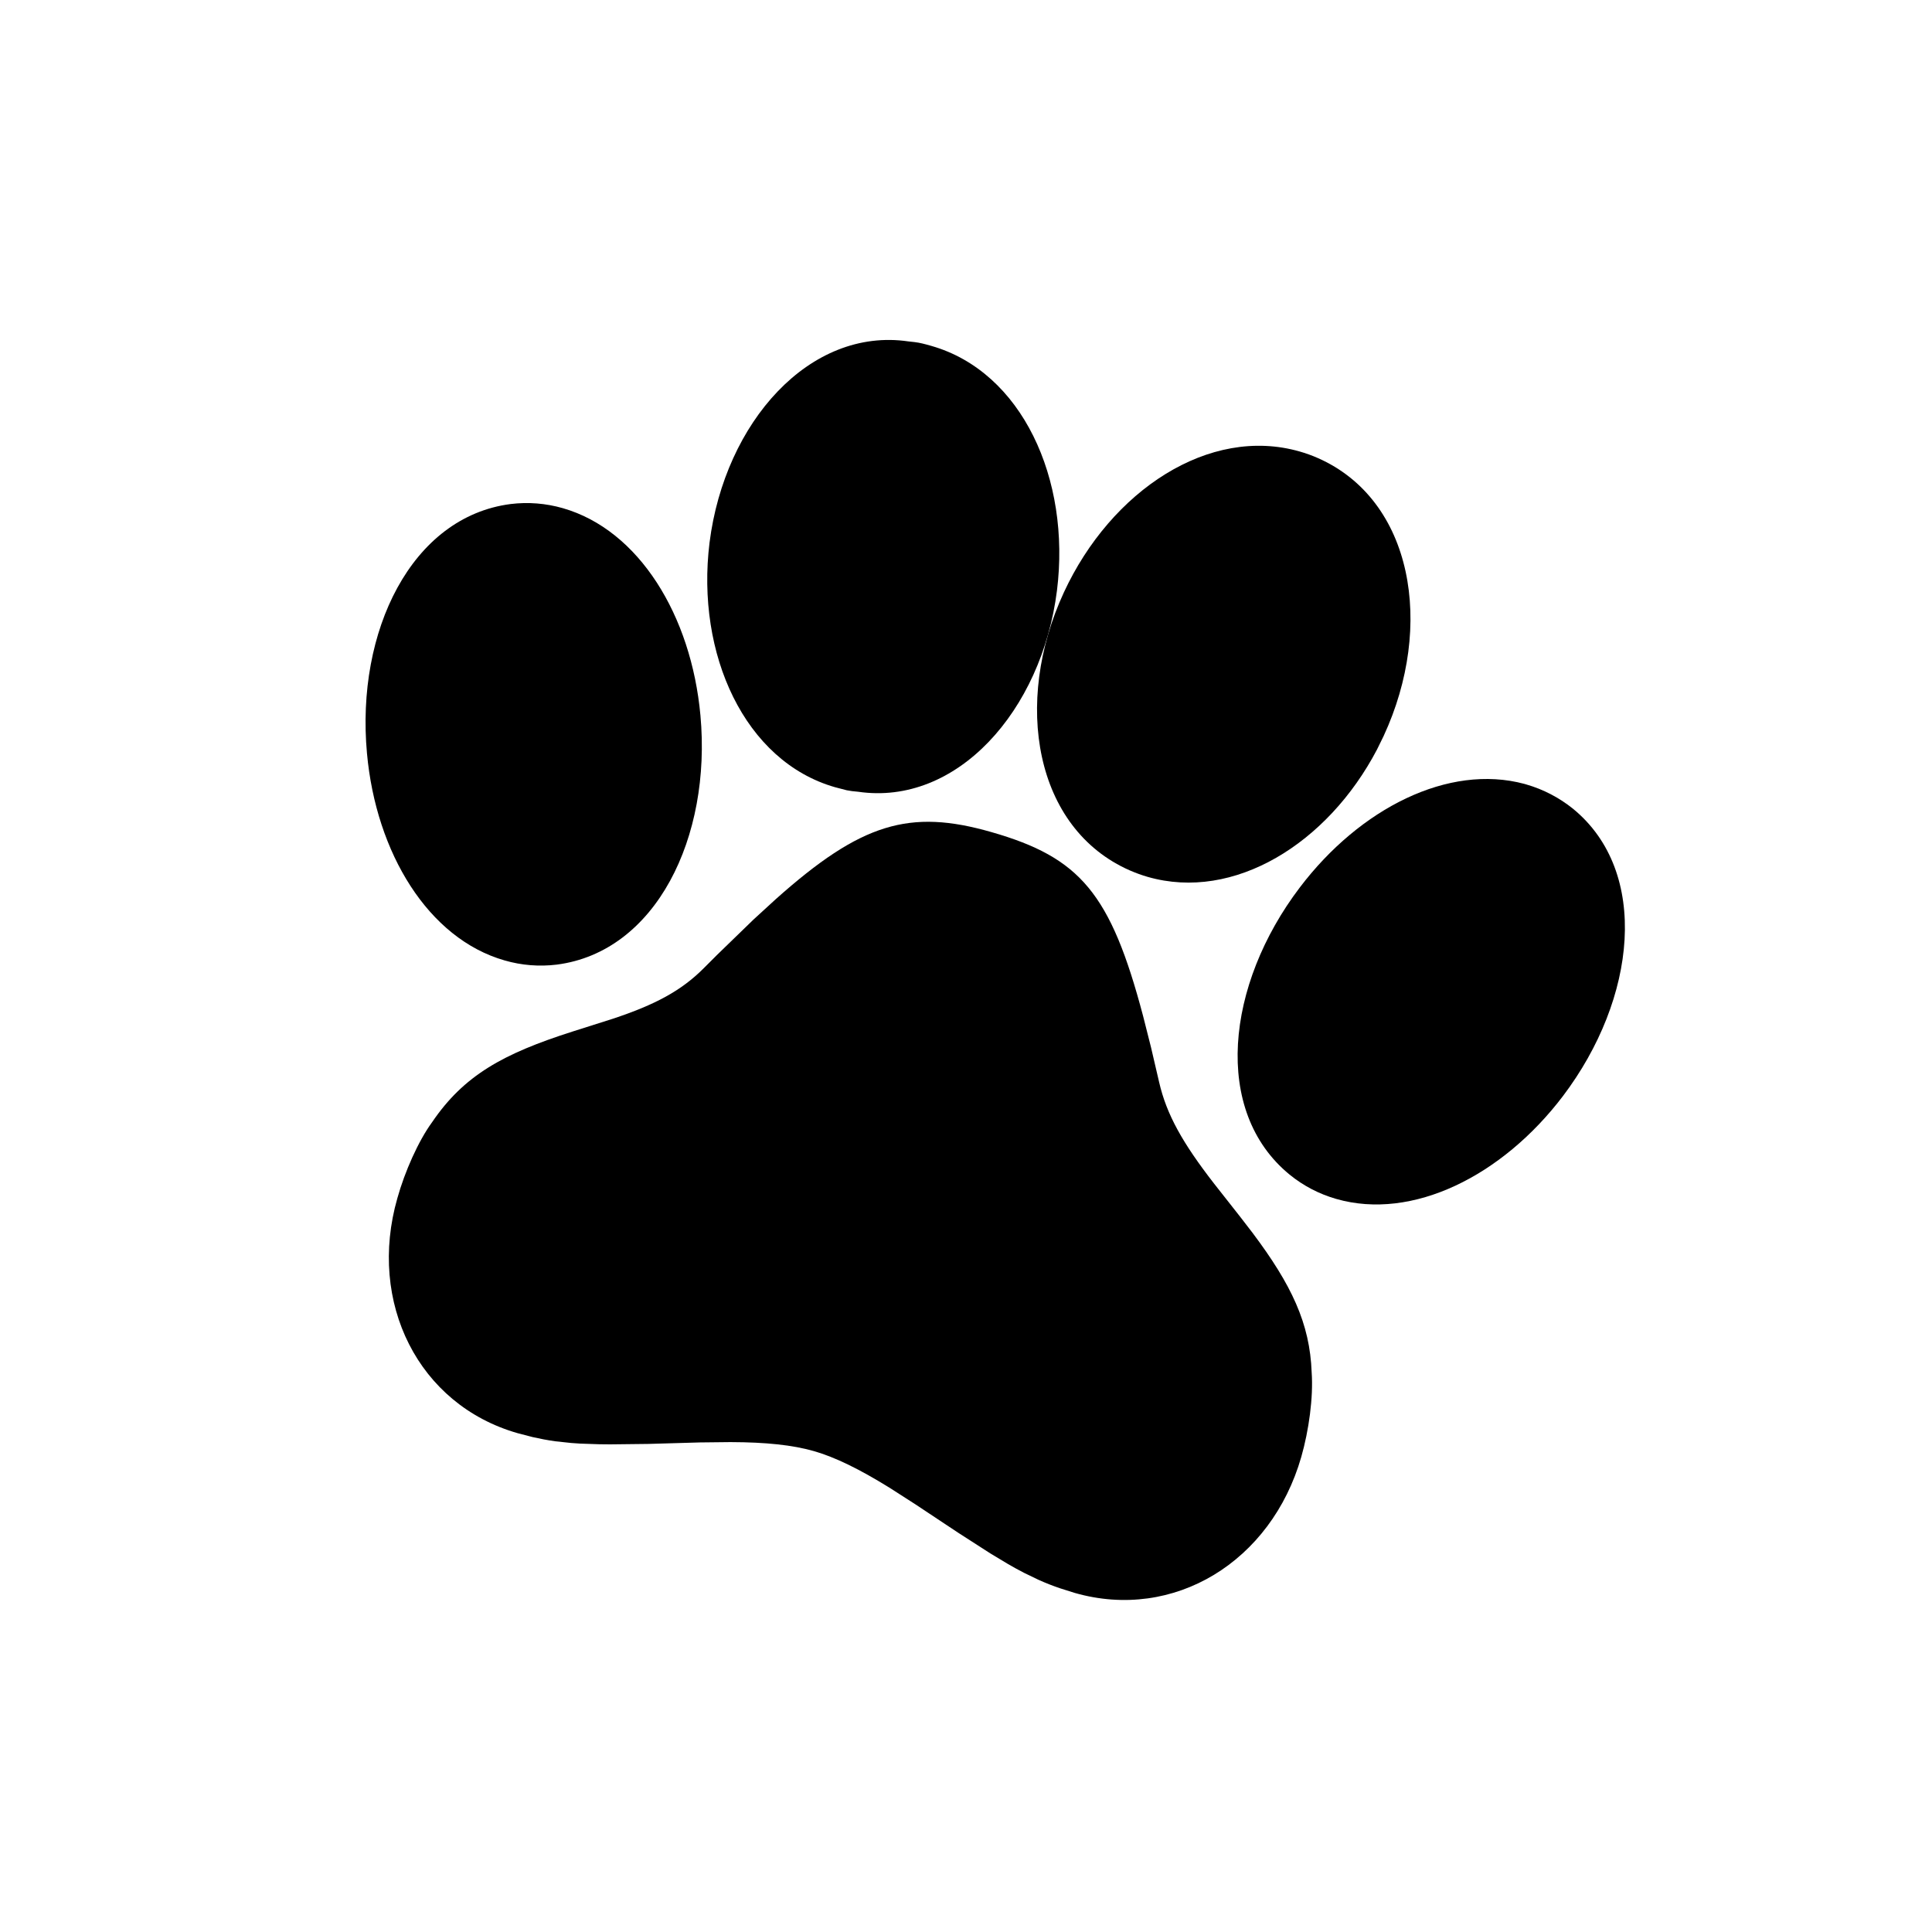 <svg width="35" height="35" viewBox="0 0 35 35" fill="none" xmlns="http://www.w3.org/2000/svg">
<path d="M17.96 15.074C16.48 14.649 15.601 14.908 14.054 16.289L13.652 16.657L12.988 17.301C12.908 17.381 12.828 17.461 12.748 17.541C12.34 17.95 11.866 18.202 11.104 18.455L10.37 18.688C9.114 19.089 8.404 19.481 7.827 20.331C7.579 20.67 7.333 21.225 7.199 21.705C6.656 23.597 7.579 25.448 9.376 25.963L9.649 26.034C9.785 26.065 9.917 26.09 10.057 26.11L10.349 26.141L10.506 26.152L10.856 26.164L11.052 26.166L11.746 26.158L12.68 26.131L13.234 26.125C13.877 26.127 14.36 26.178 14.744 26.288C15.13 26.399 15.565 26.612 16.112 26.95L16.578 27.249L17.357 27.766L17.94 28.141L18.263 28.335C18.364 28.393 18.458 28.446 18.549 28.492L18.814 28.62C18.943 28.678 19.068 28.727 19.2 28.772L19.469 28.857C21.266 29.372 23.03 28.292 23.574 26.393C23.711 25.914 23.794 25.316 23.762 24.862C23.73 23.974 23.396 23.273 22.691 22.334L22.463 22.038L21.994 21.442C21.425 20.708 21.134 20.193 20.999 19.606L20.852 18.975L20.709 18.409C20.12 16.182 19.569 15.535 17.96 15.074Z" fill="black"/>
<path d="M27.65 14.211L27.616 14.201C26.242 13.832 24.638 14.641 23.549 16.075C22.205 17.843 21.963 20.134 23.362 21.279C23.614 21.484 23.9 21.632 24.208 21.72C25.588 22.116 27.215 21.304 28.313 19.858C29.653 18.089 29.891 15.796 28.5 14.654C28.249 14.451 27.959 14.3 27.65 14.211Z" fill="black"/>
<path d="M16.875 6.267C16.749 6.231 16.666 6.209 16.567 6.197L16.457 6.185C14.673 5.923 13.13 7.644 12.854 9.83C12.604 11.852 13.492 13.793 15.127 14.261L15.338 14.316C15.371 14.322 15.403 14.328 15.436 14.332L15.544 14.343C17.33 14.605 18.872 12.883 19.148 10.698C19.4 8.674 18.512 6.736 16.875 6.267Z" fill="black"/>
<path d="M23.544 8.179C21.908 7.71 20.129 8.884 19.273 10.732C18.347 12.733 18.743 15.011 20.467 15.768C20.578 15.816 20.685 15.855 20.793 15.886C22.352 16.333 24.051 15.285 24.946 13.578L25.066 13.333C25.992 11.333 25.596 9.055 23.872 8.297C23.765 8.25 23.656 8.211 23.544 8.179Z" fill="black"/>
<path d="M10.196 9.206C9.889 9.118 9.569 9.092 9.251 9.131C7.454 9.362 6.445 11.436 6.648 13.646C6.812 15.454 7.76 17.004 9.141 17.399C9.448 17.488 9.768 17.514 10.086 17.475C11.883 17.244 12.892 15.17 12.689 12.96C12.524 11.152 11.577 9.602 10.196 9.206Z" fill="black"/>
</svg>
